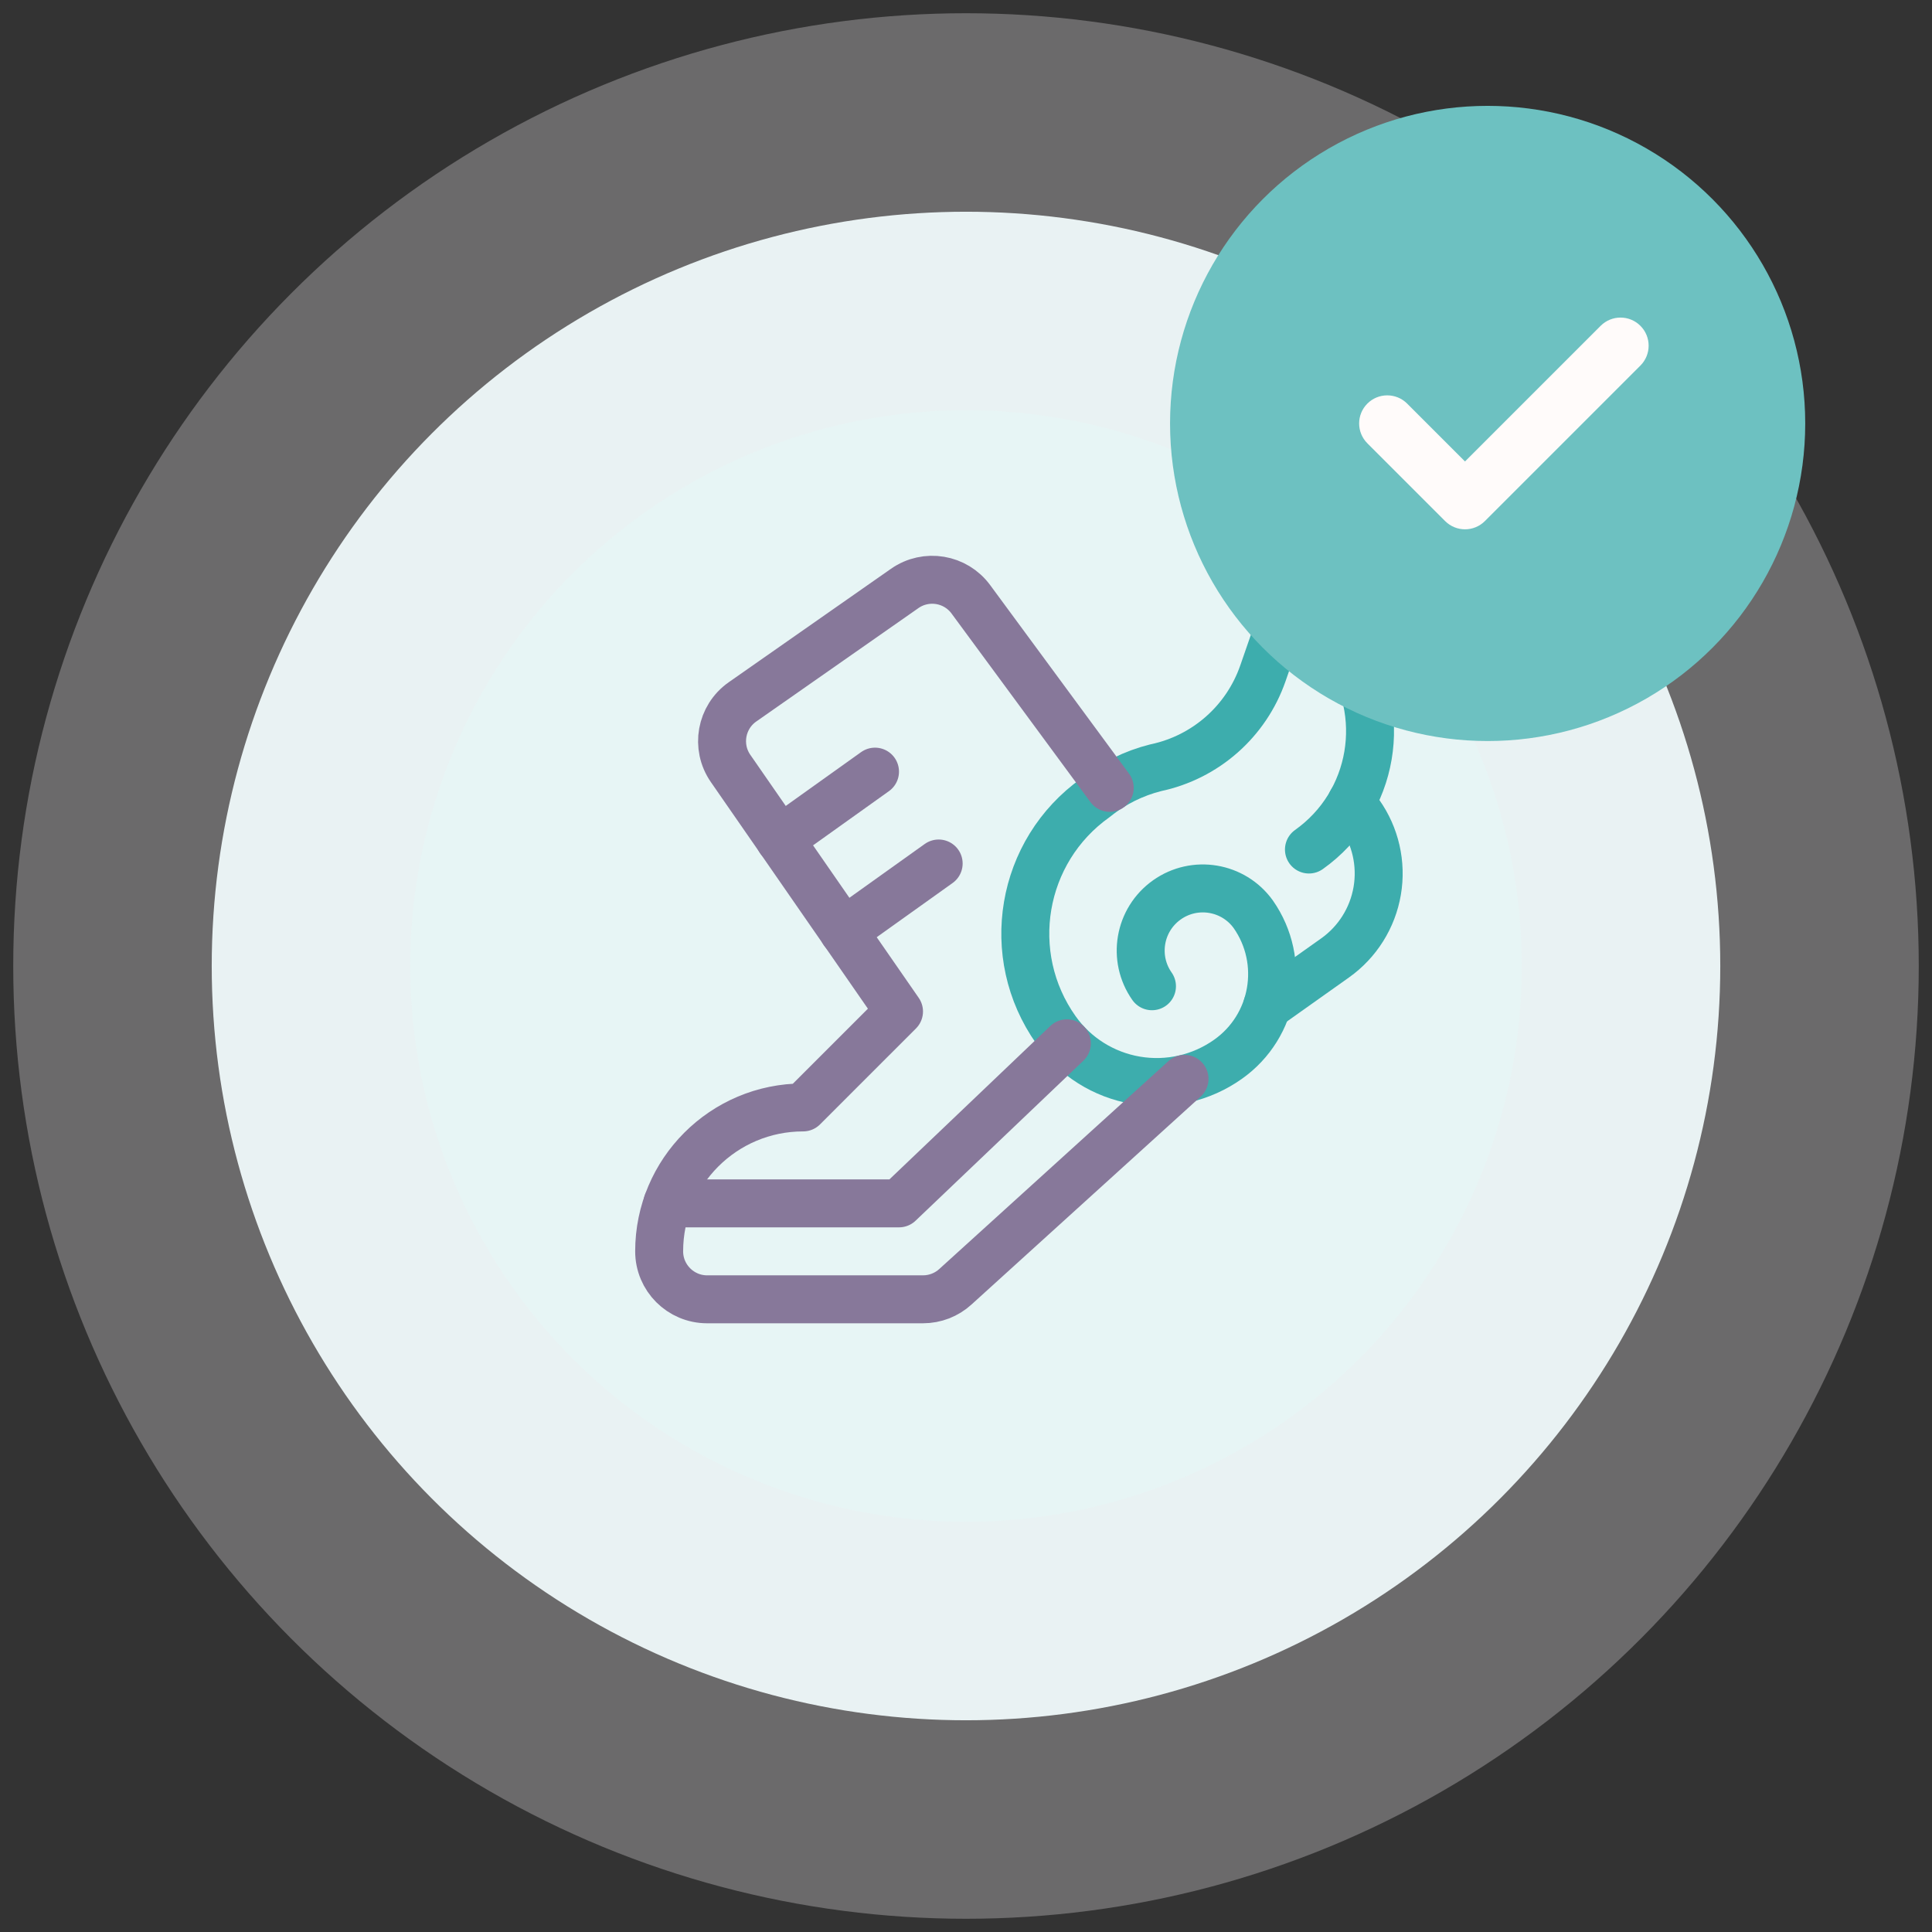 <svg width="73" height="73" viewBox="0 0 73 73" fill="none" xmlns="http://www.w3.org/2000/svg">
<rect x="0" y="0" width="73" height="73" fill="#333333" stroke="none"/>
<circle r="28.5" transform="matrix(-1 0 0 1 36.5 36.5)" fill="#E7F5F5" stroke="#ECE9EF" stroke-opacity="0.3" stroke-width="15"/>
<path d="M43.527 37.265C42.785 36.208 43.036 34.75 44.09 34.002C45.143 33.255 46.603 33.498 47.356 34.548C48.597 36.325 48.171 38.772 46.401 40.024C45.393 40.739 44.142 41.025 42.923 40.818C41.704 40.611 40.617 39.928 39.902 38.92C37.89 36.084 38.558 32.155 41.393 30.142C42.06 29.604 42.836 29.217 43.668 29.009C45.552 28.612 47.09 27.256 47.72 25.437L48.944 21.906L50.756 24.459C52.507 26.927 51.926 30.347 49.458 32.099" stroke="#3DADAD" stroke-width="1.812" stroke-linecap="round" stroke-linejoin="round"/>
<path d="M47.878 38.017L50.444 36.196C51.291 35.595 51.864 34.683 52.038 33.659C52.212 32.636 51.972 31.586 51.371 30.739L51.067 30.304" stroke="#3DADAD" stroke-width="1.812" stroke-linecap="round" stroke-linejoin="round"/>
<path d="M44.757 40.765L36.1 48.619C35.766 48.925 35.328 49.094 34.875 49.094H26.719C25.718 49.094 24.906 48.282 24.906 47.281C24.906 44.278 27.341 41.844 30.344 41.844L33.969 38.219L27.605 29.035C27.037 28.216 27.239 27.092 28.055 26.52L34.184 22.234C34.993 21.668 36.106 21.853 36.688 22.651L41.931 29.77" stroke="#87789A" stroke-width="1.812" stroke-linecap="round" stroke-linejoin="round"/>
<path d="M29.465 31.725L33.062 29.156" stroke="#87789A" stroke-width="1.812" stroke-linecap="round" stroke-linejoin="round"/>
<path d="M31.87 35.196L35.467 32.627" stroke="#87789A" stroke-width="1.812" stroke-linecap="round" stroke-linejoin="round"/>
<path d="M25.215 45.469H33.969L40.312 39.421" stroke="#87789A" stroke-width="1.812" stroke-linecap="round" stroke-linejoin="round"/>
<circle cx="56.21" cy="16" r="12" fill="#6DC1C1"/>
<path d="M60.48 12.311L55.355 17.436L53.168 15.249C52.753 14.835 52.081 14.835 51.666 15.249C51.251 15.664 51.251 16.336 51.666 16.751L54.604 19.689C54.811 19.896 55.083 20 55.355 20C55.627 20 55.898 19.896 56.106 19.689L61.982 13.813C62.397 13.398 62.397 12.726 61.982 12.311C61.568 11.896 60.895 11.896 60.48 12.311Z" fill="#FFFBFA"/>
</svg>
